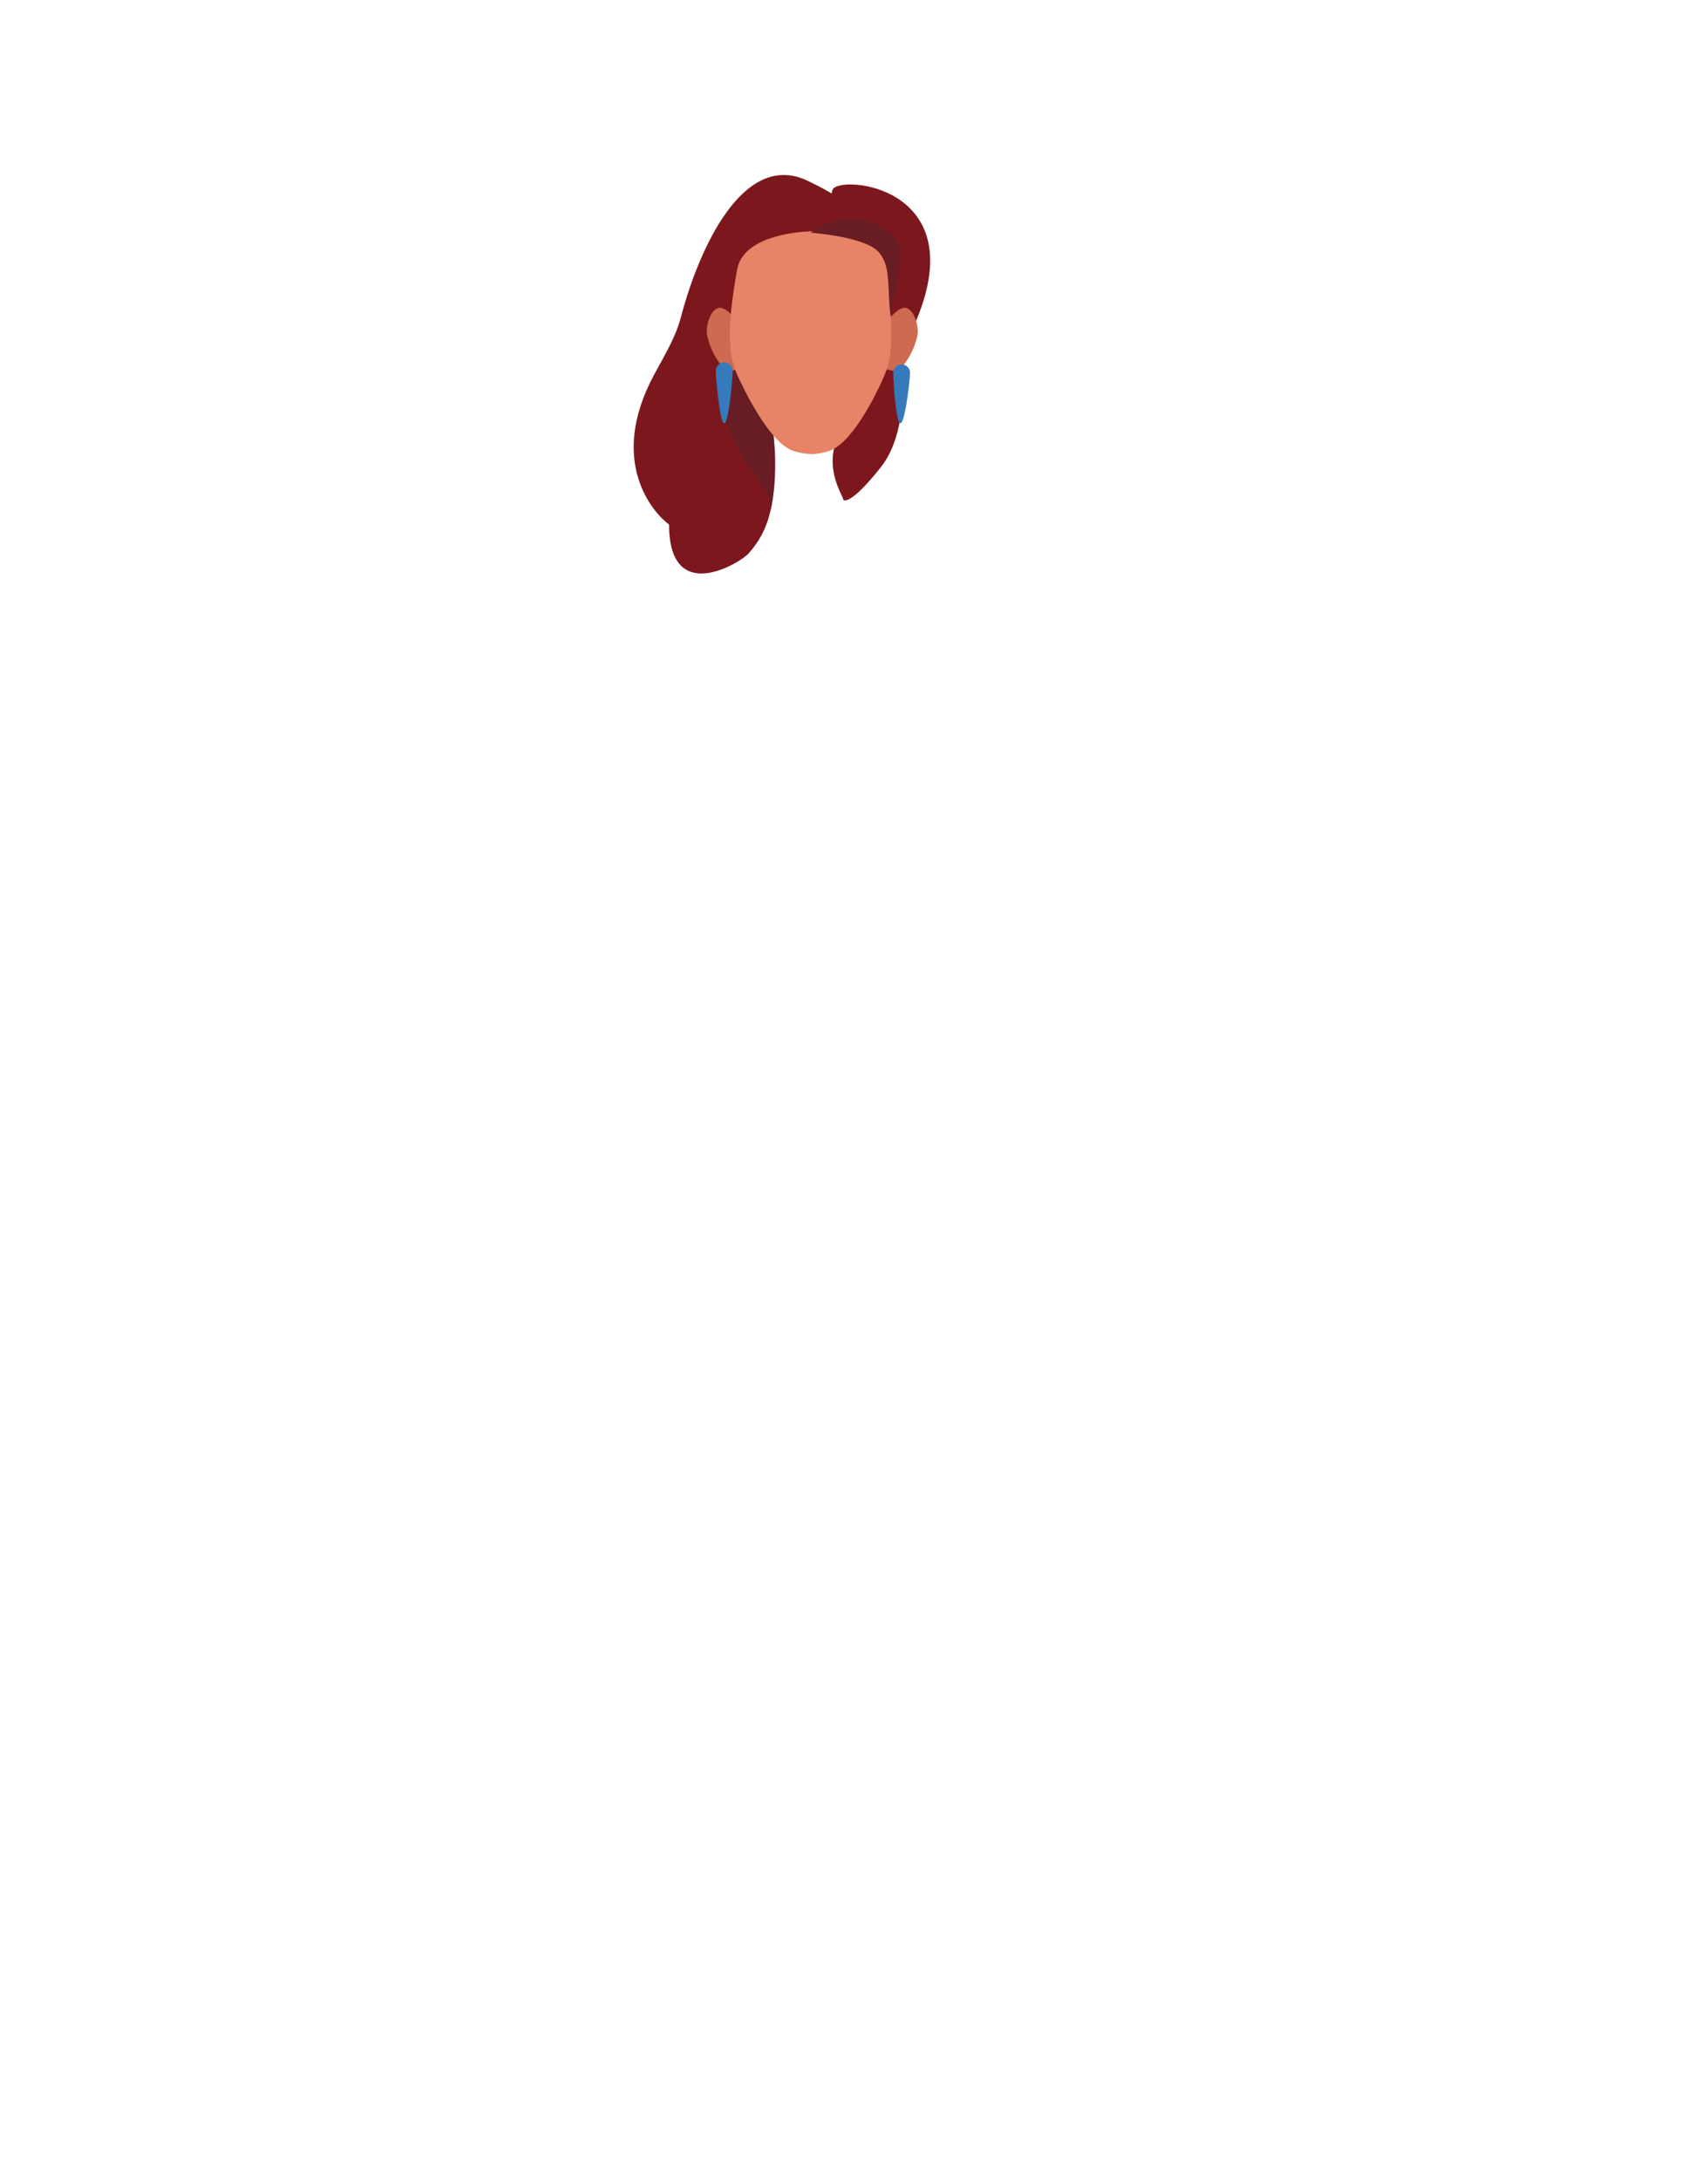 <svg xmlns="http://www.w3.org/2000/svg" xmlns:xlink="http://www.w3.org/1999/xlink" viewBox="0 0 788 1005.07"><defs><style>.cls-1{fill:none;}.cls-2{fill:#7c181d;}.cls-3{fill:#681c23;}.cls-4{clip-path:url(#clip-path);}.cls-5{fill:#ce6a52;}.cls-6{clip-path:url(#clip-path-2);}.cls-7{fill:#357abb;}.cls-8{fill:#e78367;}</style><clipPath id="clip-path"><polygon class="cls-1" points="408.51 141.9 408.51 141.9 423.42 141.9 423.42 171 408.51 171 408.51 141.9"/></clipPath><clipPath id="clip-path-2"><polygon class="cls-1" points="340.96 141.9 340.96 141.9 326.05 141.9 326.05 171 340.96 171 340.96 141.9"/></clipPath></defs><g id="Calque_3" data-name="Calque 3"><path class="cls-2" d="M423.42,134.59c-14.33,4.88,2.92,55.68-17.17,81-13.41,16.92-17.32,15.86-17.32,14.37s-10.76-16.38,0-32.87,18.54-28.91,22.26-33.47S423.42,134.59,423.42,134.59Z"/><path class="cls-2" d="M403.78,165.4c-.79-1.74,2.2-24.3,1.27-26-3-1.34-7,1.1-10.2.14-7.29-2.21-28.71.22-32,2.14-.86.5,12.51,16.43,11.7,17-7.52,5.28-18.13,28.62-18.13,39.48,0,18.27,4.55,40.16-11.31,57.29-3.78,4.08-36.43,24.16-36.43-13.59h0c-7.13-5.21-28.52-28.83-6.95-69,4.72-8.79,10-17.24,12.49-26.89,8-30.41,28.38-76.68,58.17-62.71,14.2,6.67,10.51,7,11.74,4.18,3.05-7.06,66.4-1.82,37.47,62.93C418.55,157.19,405.36,162.2,403.78,165.4Z"/><path class="cls-2" d="M405.67,169.69c.07-.67.13-1.33.19-2,.19-2.3.31-4.63.33-7,0-.44,0-.89,0-1.34a94,94,0,0,0-5.84-32.92,28.3,28.3,0,0,0,2-10.6c0-.31,0-.64,0-1"/><path class="cls-3" d="M346,163.64c-1.93.86-12.84,3-11.77,24s23.07,39.28,21.34,46.38,4.48-9.3,1-36.18S346,163.64,346,163.64Z"/><g id="_Repetition_miroir_" data-name="&lt;Repetition miroir&gt;"><g class="cls-4"><path class="cls-5" d="M409.5,147.75s5-6.15,8-5.84c4.41.48,6.4,8.66,5.83,12.35-.72,4.62-4.83,14.56-10,16.65-1,.41-4.85-.82-4.85-.82Z"/></g></g><g id="_Repetition_miroir_2" data-name="&lt;Repetition miroir&gt;"><g class="cls-6"><path class="cls-5" d="M340,147.75s-5-6.15-8-5.84c-4.41.48-6.4,8.66-5.83,12.35.72,4.62,4.83,14.56,10,16.65,1,.41,4.85-.82,4.85-.82Z"/></g></g><path class="cls-7" d="M330.29,171.45a3.88,3.88,0,1,1,7.7,0c0,2.39-1.72,23.71-3.85,23.71S330.29,173.84,330.29,171.45Z"/><path class="cls-7" d="M412.12,172.41a3.88,3.88,0,1,1,7.7,0c0,2.39-2.26,22.75-4.39,22.75S412.12,174.8,412.12,172.41Z"/><path class="cls-8" d="M409.38,124.32c-1.33-17.67-34.65-17.67-34.65-17.67s-31.49.13-34.64,17.67c-3.8,21.16-5,37.12-.14,48.09,4.64,10.36,15.22,30.74,25.08,35.12a29.59,29.59,0,0,0,9.7,1.86,30.24,30.24,0,0,0,8.85-1.86c9.82-4.34,20.46-24.81,24.74-35.12C412.92,161.3,411,145.75,409.38,124.32Z"/><path class="cls-3" d="M411,145.67s5-26,4.43-30.8C414.17,105,392.5,93.73,374,107.29c0,0,23.8,1.72,30.75,8.31,4.17,4,4.82,10.06,5.15,14.88C410.12,134.28,410.18,142.45,411,145.67Z"/></g></svg>